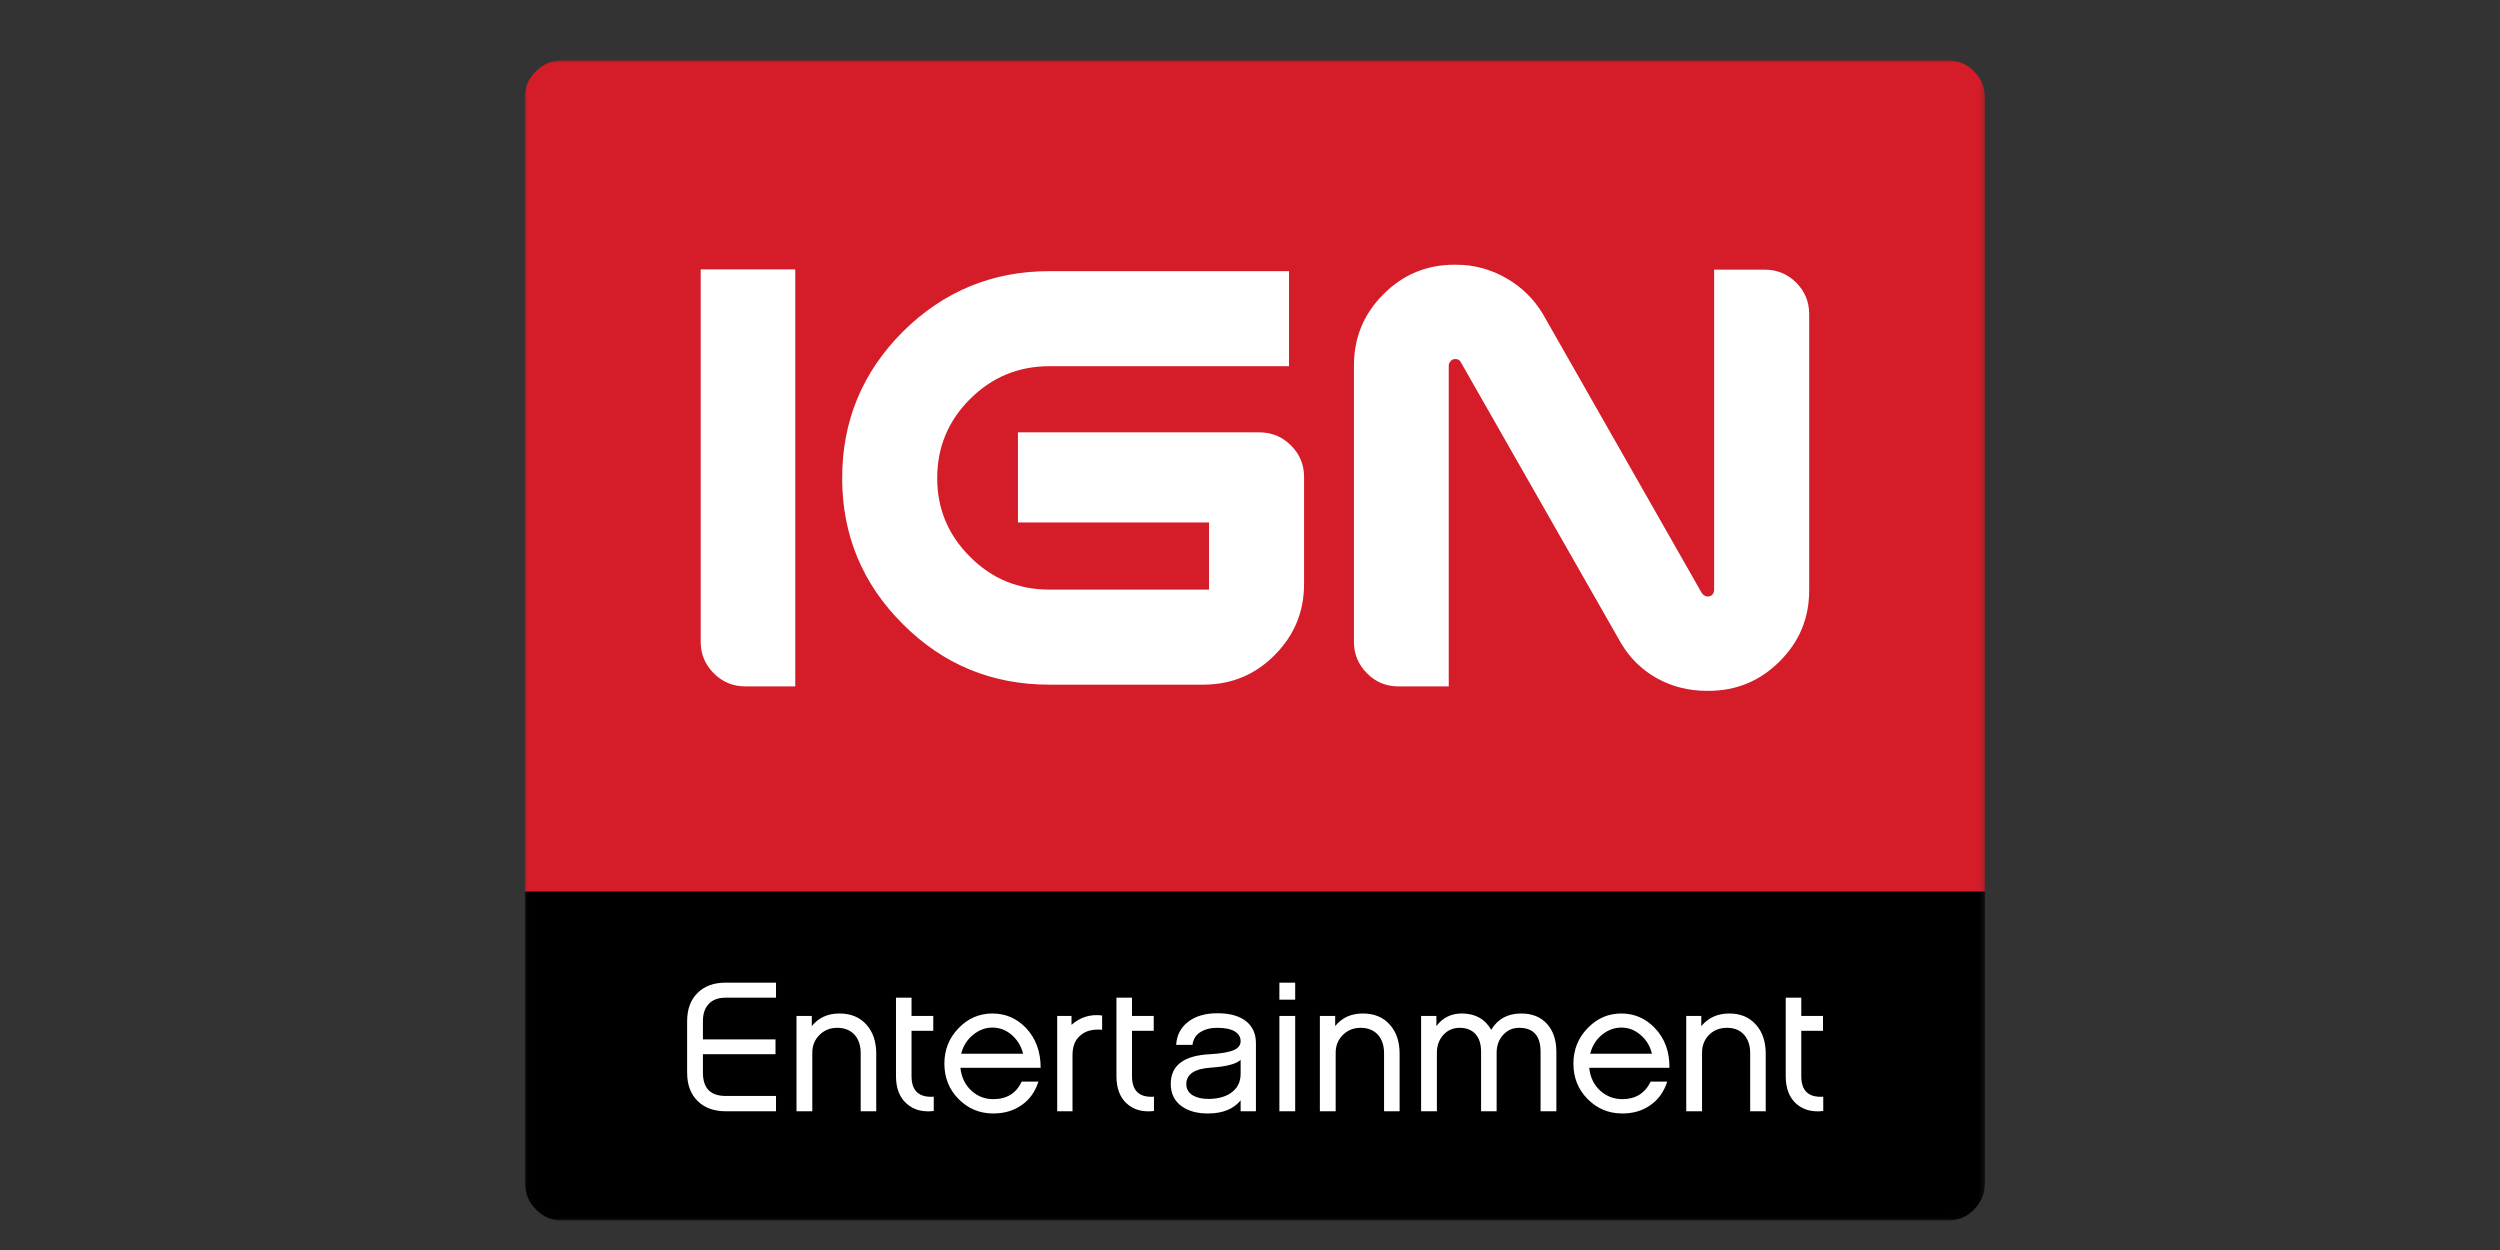 
<svg xmlns="http://www.w3.org/2000/svg" version="1.1" xmlns:xlink="http://www.w3.org/1999/xlink" preserveAspectRatio="none" x="0px" y="0px" width="400px" height="200px" viewBox="0 0 400 200">
<rect x="0" y="0" width="400" height="200" fill="#333333" stroke="none"/>
<defs>
<g id="Mask_IGNLogo_svg_svg2__Clip_Group__0_2_MASK_0_FILL">
<path fill="#FFFFFF" stroke="none" d="
M 0 0
L 0 235 295.75 235 295.75 0 0 0 Z"/>
</g>

<g id="IGNLogo_svg_svg2__Clip_Group__0_Layer2_0_MEMBER_0_MEMBER_0_FILL">
<path fill="#000000" stroke="none" d="
M 2.6 232.6
Q 4.55 234.55 7.3 234.55
L 288.5 234.55
Q 291.25 234.55 293.2 232.6 295.15 230.65 295.15 227.9
L 295.15 167.75 0.65 167.75 0.65 227.9
Q 0.65 230.65 2.6 232.6 Z"/>
</g>

<g id="IGNLogo_svg_svg2__Clip_Group__0_Layer2_0_MEMBER_1_MEMBER_0_FILL">
<path fill="#010103" stroke="none" d="
M 2.3 232.75
Q 4.5 235 7.65 235
L 288.15 235
Q 291.3 235 293.55 232.75 295.75 230.5 295.75 227.35
L 295.75 166.1 0.05 166.1 0.05 227.35
Q 0.05 230.5 2.3 232.75
M 2.95 232.05
Q 1 230.1 1 227.35
L 1 166.9 294.8 166.9 294.8 227.35
Q 294.8 230.1 292.85 232.05 290.9 234 288.15 234
L 7.65 234
Q 4.9 234 2.95 232.05 Z"/>
</g>

<g id="IGNLogo_svg_svg2__Clip_Group__0_Layer2_0_MEMBER_2_MEMBER_0_FILL">
<path fill="#FFFFFF" stroke="none" d="
M 156.05 186.8
L 152.85 186.8 152.85 190.25 156.05 190.25 156.05 186.8
M 156.05 193.55
L 152.85 193.55 152.85 212.85 156.05 212.85 156.05 193.55
M 140.3 193
Q 136.6 193 134.35 194.75 132.1 196.5 131.95 199.4
L 135.25 199.4
Q 135.5 197.5 137.15 196.65 138.4 195.95 140.25 195.95 142.65 195.95 143.85 196.7 145 197.45 145 198.65 145 199.85 143.65 200.45 142.2 201.1 138.75 201.3 130.85 201.7 130.85 207.3 130.85 210.3 133.15 211.9 135.15 213.3 138.4 213.3 142.8 213.3 145 210.65
L 145 212.85 148.1 212.85 148.1 199.05
Q 148.1 196.25 146.15 194.65 144.1 193 140.3 193
M 145 202.45
L 145 205.4
Q 144.95 207.85 142.95 209.2 141.2 210.35 138.5 210.35 136.55 210.35 135.35 209.65 134 208.85 134 207.35 134 204.3 139.15 204 143.6 203.7 145 202.45
M 123 193.55
L 123 189.85 119.85 189.85 119.85 205.75
Q 119.85 209.4 121.95 211.3 124.05 213.2 127.45 212.8
L 127.45 209.9
Q 123 210.2 123 205.75
L 123 196.55 127.4 196.55 127.4 193.55 123 193.55
M 110.75 193.55
L 107.85 193.55 107.85 212.85 110.95 212.85 110.95 201.5
Q 110.95 198.75 112.6 197.45 114.15 196.1 116.95 196.35
L 116.95 193.45
Q 113.4 193 110.75 195.35
L 110.75 193.55
M 94.75 193.05
Q 90.7 193.05 87.85 196.05 85 199 85 203.2 85 207.45 87.85 210.35 90.75 213.3 94.9 213.3 98.25 213.3 100.65 211.6 103.05 209.95 104.05 206.85
L 100.65 206.85
Q 99 210.4 94.9 210.4 92.4 210.4 90.55 208.75 88.55 206.95 88.25 204.05
L 104.5 204.05
Q 104.5 199.1 101.5 195.95 98.7 193.05 94.75 193.05
M 90.9 197.3
Q 92.65 195.9 94.75 195.9 96.85 195.9 98.6 197.35 100.35 198.85 100.95 201.2
L 88.4 201.2
Q 89 198.8 90.9 197.3
M 78.35 193.55
L 78.35 189.85 75.2 189.85 75.2 205.75
Q 75.2 209.4 77.35 211.3 79.45 213.2 82.85 212.8
L 82.85 209.9
Q 78.35 210.2 78.35 205.75
L 78.35 196.55 82.75 196.55 82.75 193.55 78.35 193.55
M 58.15 195.6
L 58.15 193.55 55.05 193.55 55.05 212.85 58.25 212.85 58.25 201
Q 58.25 198.85 59.7 197.4 61.15 195.95 63.3 195.95 65.55 195.95 66.85 197.4 68.05 198.8 68.05 201.1
L 68.05 212.85 71.2 212.85 71.2 201.2
Q 71.2 197.55 69.25 195.35 67.25 193.05 63.75 193.05 60.2 193.05 58.15 195.6
M 35.05 188.85
Q 32.9 190.95 32.9 194.6
L 32.9 205.05
Q 32.9 208.7 35.05 210.8 37.15 212.85 40.7 212.85
L 50.9 212.85 50.9 209.75 40.7 209.75
Q 36.1 209.75 36.1 205.05
L 36.1 201.3 50.8 201.3 50.8 198.3 36.1 198.3 36.1 194.6
Q 36.1 192.3 37.3 191.1 38.45 189.85 40.7 189.85
L 50.9 189.85 50.9 186.8 40.7 186.8
Q 37.15 186.8 35.05 188.85
M 258.55 189.85
L 255.4 189.85 255.4 205.75
Q 255.4 209.4 257.5 211.3 259.6 213.2 263 212.8
L 263 209.9
Q 258.55 210.2 258.55 205.75
L 258.55 196.55 262.95 196.55 262.95 193.55 258.55 193.55 258.55 189.85
M 238.3 193.55
L 235.25 193.55 235.25 212.85 238.45 212.85 238.45 201
Q 238.45 198.85 239.85 197.4 241.3 195.95 243.5 195.95 245.75 195.95 247 197.4 248.2 198.8 248.2 201.1
L 248.2 212.85 251.35 212.85 251.35 201.2
Q 251.35 197.55 249.4 195.35 247.4 193.05 243.95 193.05 240.45 193.05 238.3 195.6
L 238.3 193.55
M 222.1 193.05
Q 218.1 193.05 215.25 196.05 212.4 199 212.4 203.2 212.4 207.45 215.25 210.35 218.15 213.3 222.3 213.3 225.65 213.3 228 211.6 230.4 209.95 231.4 206.85
L 228.05 206.85
Q 226.3 210.4 222.3 210.4 219.8 210.4 217.9 208.75 215.9 206.95 215.6 204.05
L 231.85 204.05
Q 231.9 199.1 228.85 195.95 226.05 193.05 222.1 193.05
M 222.1 195.9
Q 224.25 195.9 225.95 197.35 227.75 198.85 228.3 201.2
L 215.8 201.2
Q 216.4 198.8 218.25 197.3 220.05 195.9 222.1 195.9
M 201.8 193.05
Q 197.75 193.05 195.75 196.35 193.85 193.05 189.8 193.05 186.55 193.05 184.65 195.6
L 184.65 193.55 181.55 193.55 181.55 212.85 184.75 212.85 184.75 201
Q 184.75 198.85 186.05 197.4 187.35 195.95 189.35 195.95 191.45 195.95 192.6 197.25 193.7 198.5 193.7 200.8
L 193.7 212.85 196.85 212.85 196.85 201
Q 196.85 198.85 198.15 197.4 199.45 195.95 201.4 195.95 205.75 195.95 205.75 200.8
L 205.75 212.85 208.95 212.85 208.95 200.85
Q 208.95 197.25 207.05 195.15 205.15 193.05 201.8 193.05
M 169.3 195.95
Q 171.55 195.95 172.85 197.4 174.05 198.8 174.05 201.1
L 174.05 212.85 177.2 212.85 177.2 201.2
Q 177.2 197.55 175.25 195.35 173.25 193.05 169.75 193.05 166.2 193.05 164.15 195.6
L 164.15 193.55 161.05 193.55 161.05 212.85 164.25 212.85 164.25 201
Q 164.25 198.85 165.7 197.4 167.15 195.95 169.3 195.95 Z"/>
</g>

<g id="IGNLogo_svg_svg2__Clip_Group__0_Layer2_0_MEMBER_3_MEMBER_0_FILL">
<path fill="#D51D29" stroke="none" d="
M 293.55 2.25
Q 291.3 0 288.15 0
L 7.65 0
Q 4.5 0 2.25 2.25 0 4.45 0 7.65
L 0 168.35 295.75 168.35 295.75 7.65
Q 295.75 4.45 293.55 2.25 Z"/>
</g>

<g id="IGNLogo_svg_svg2__Clip_Group__0_Layer2_0_MEMBER_4_MEMBER_0_FILL">
<path fill="#FFFFFF" stroke="none" d="
M 54.8 42.35
L 35.65 42.35 35.65 117.8
Q 35.65 121.5 38.3 124.15 40.95 126.8 44.65 126.8
L 54.8 126.8 54.8 42.35
M 83.55 84.6
Q 83.55 75.2 90.25 68.55 96.9 61.95 106.3 61.95
L 154.8 61.95 154.8 42.7 106.3 42.7
Q 88.95 42.7 76.6 54.95 64.3 67.25 64.3 84.6 64.3 101.95 76.6 114.2 88.85 126.45 106.25 126.45
L 137.55 126.45
Q 146.05 126.4 151.95 120.4 157.85 114.45 157.85 106.05
L 157.85 84.35
Q 157.85 80.65 155.2 78 152.55 75.35 148.8 75.35
L 99.9 75.35 99.9 93.6 138.6 93.6 138.6 107.2 106.25 107.2
Q 96.8 107.2 90.2 100.55 83.55 93.95 83.55 84.6
M 257.55 45.05
Q 254.9 42.4 251.15 42.4
L 240.9 42.4 240.9 107.4
Q 240.75 107.9 240.75 107.95 240.35 108.6 239.6 108.6 238.95 108.6 238.4 107.9
L 206.2 51.35
Q 203.45 46.8 198.85 44.15 194.1 41.4 188.65 41.4
L 188.3 41.4
Q 179.85 41.4 173.9 47.4 167.95 53.35 167.95 61.8
L 167.95 117.8
Q 167.95 121.5 170.6 124.15 173.2 126.8 176.95 126.8
L 187.15 126.8 187.15 61.8
Q 187.15 61.4 187.35 61.2 187.7 60.5 188.45 60.5 189.3 60.5 189.6 61.15
L 222.05 118.05
Q 224.7 122.55 229.3 125.15 233.9 127.7 239.4 127.7
L 239.75 127.7
Q 248.2 127.7 254.15 121.75 260.15 115.8 260.15 107.35
L 260.15 51.4
Q 260.15 47.7 257.55 45.05 Z"/>
</g>
</defs>

<g transform="matrix( 0.79, 0, 0, 0.79, 83.95,9.65) ">
<mask id="Mask_Mask_1">
<g transform="matrix( 1, 0, 0, 1, 0,0) ">
<use xlink:href="#Mask_IGNLogo_svg_svg2__Clip_Group__0_2_MASK_0_FILL"/>
</g>
</mask>

<g mask="url(#Mask_Mask_1)">
<g transform="matrix( 1, 0, 0, 1, 0,0) ">
<use xlink:href="#IGNLogo_svg_svg2__Clip_Group__0_Layer2_0_MEMBER_0_MEMBER_0_FILL"/>
</g>

<g transform="matrix( 1, 0, 0, 1, 0,0) ">
<use xlink:href="#IGNLogo_svg_svg2__Clip_Group__0_Layer2_0_MEMBER_1_MEMBER_0_FILL"/>
</g>

<g transform="matrix( 1, 0, 0, 1, 0,0) ">
<use xlink:href="#IGNLogo_svg_svg2__Clip_Group__0_Layer2_0_MEMBER_2_MEMBER_0_FILL"/>
</g>

<g transform="matrix( 1, 0, 0, 1, 0,0) ">
<use xlink:href="#IGNLogo_svg_svg2__Clip_Group__0_Layer2_0_MEMBER_3_MEMBER_0_FILL"/>
</g>

<g transform="matrix( 1, 0, 0, 1, 0,0) ">
<use xlink:href="#IGNLogo_svg_svg2__Clip_Group__0_Layer2_0_MEMBER_4_MEMBER_0_FILL"/>
</g>
</g>
</g>
</svg>
